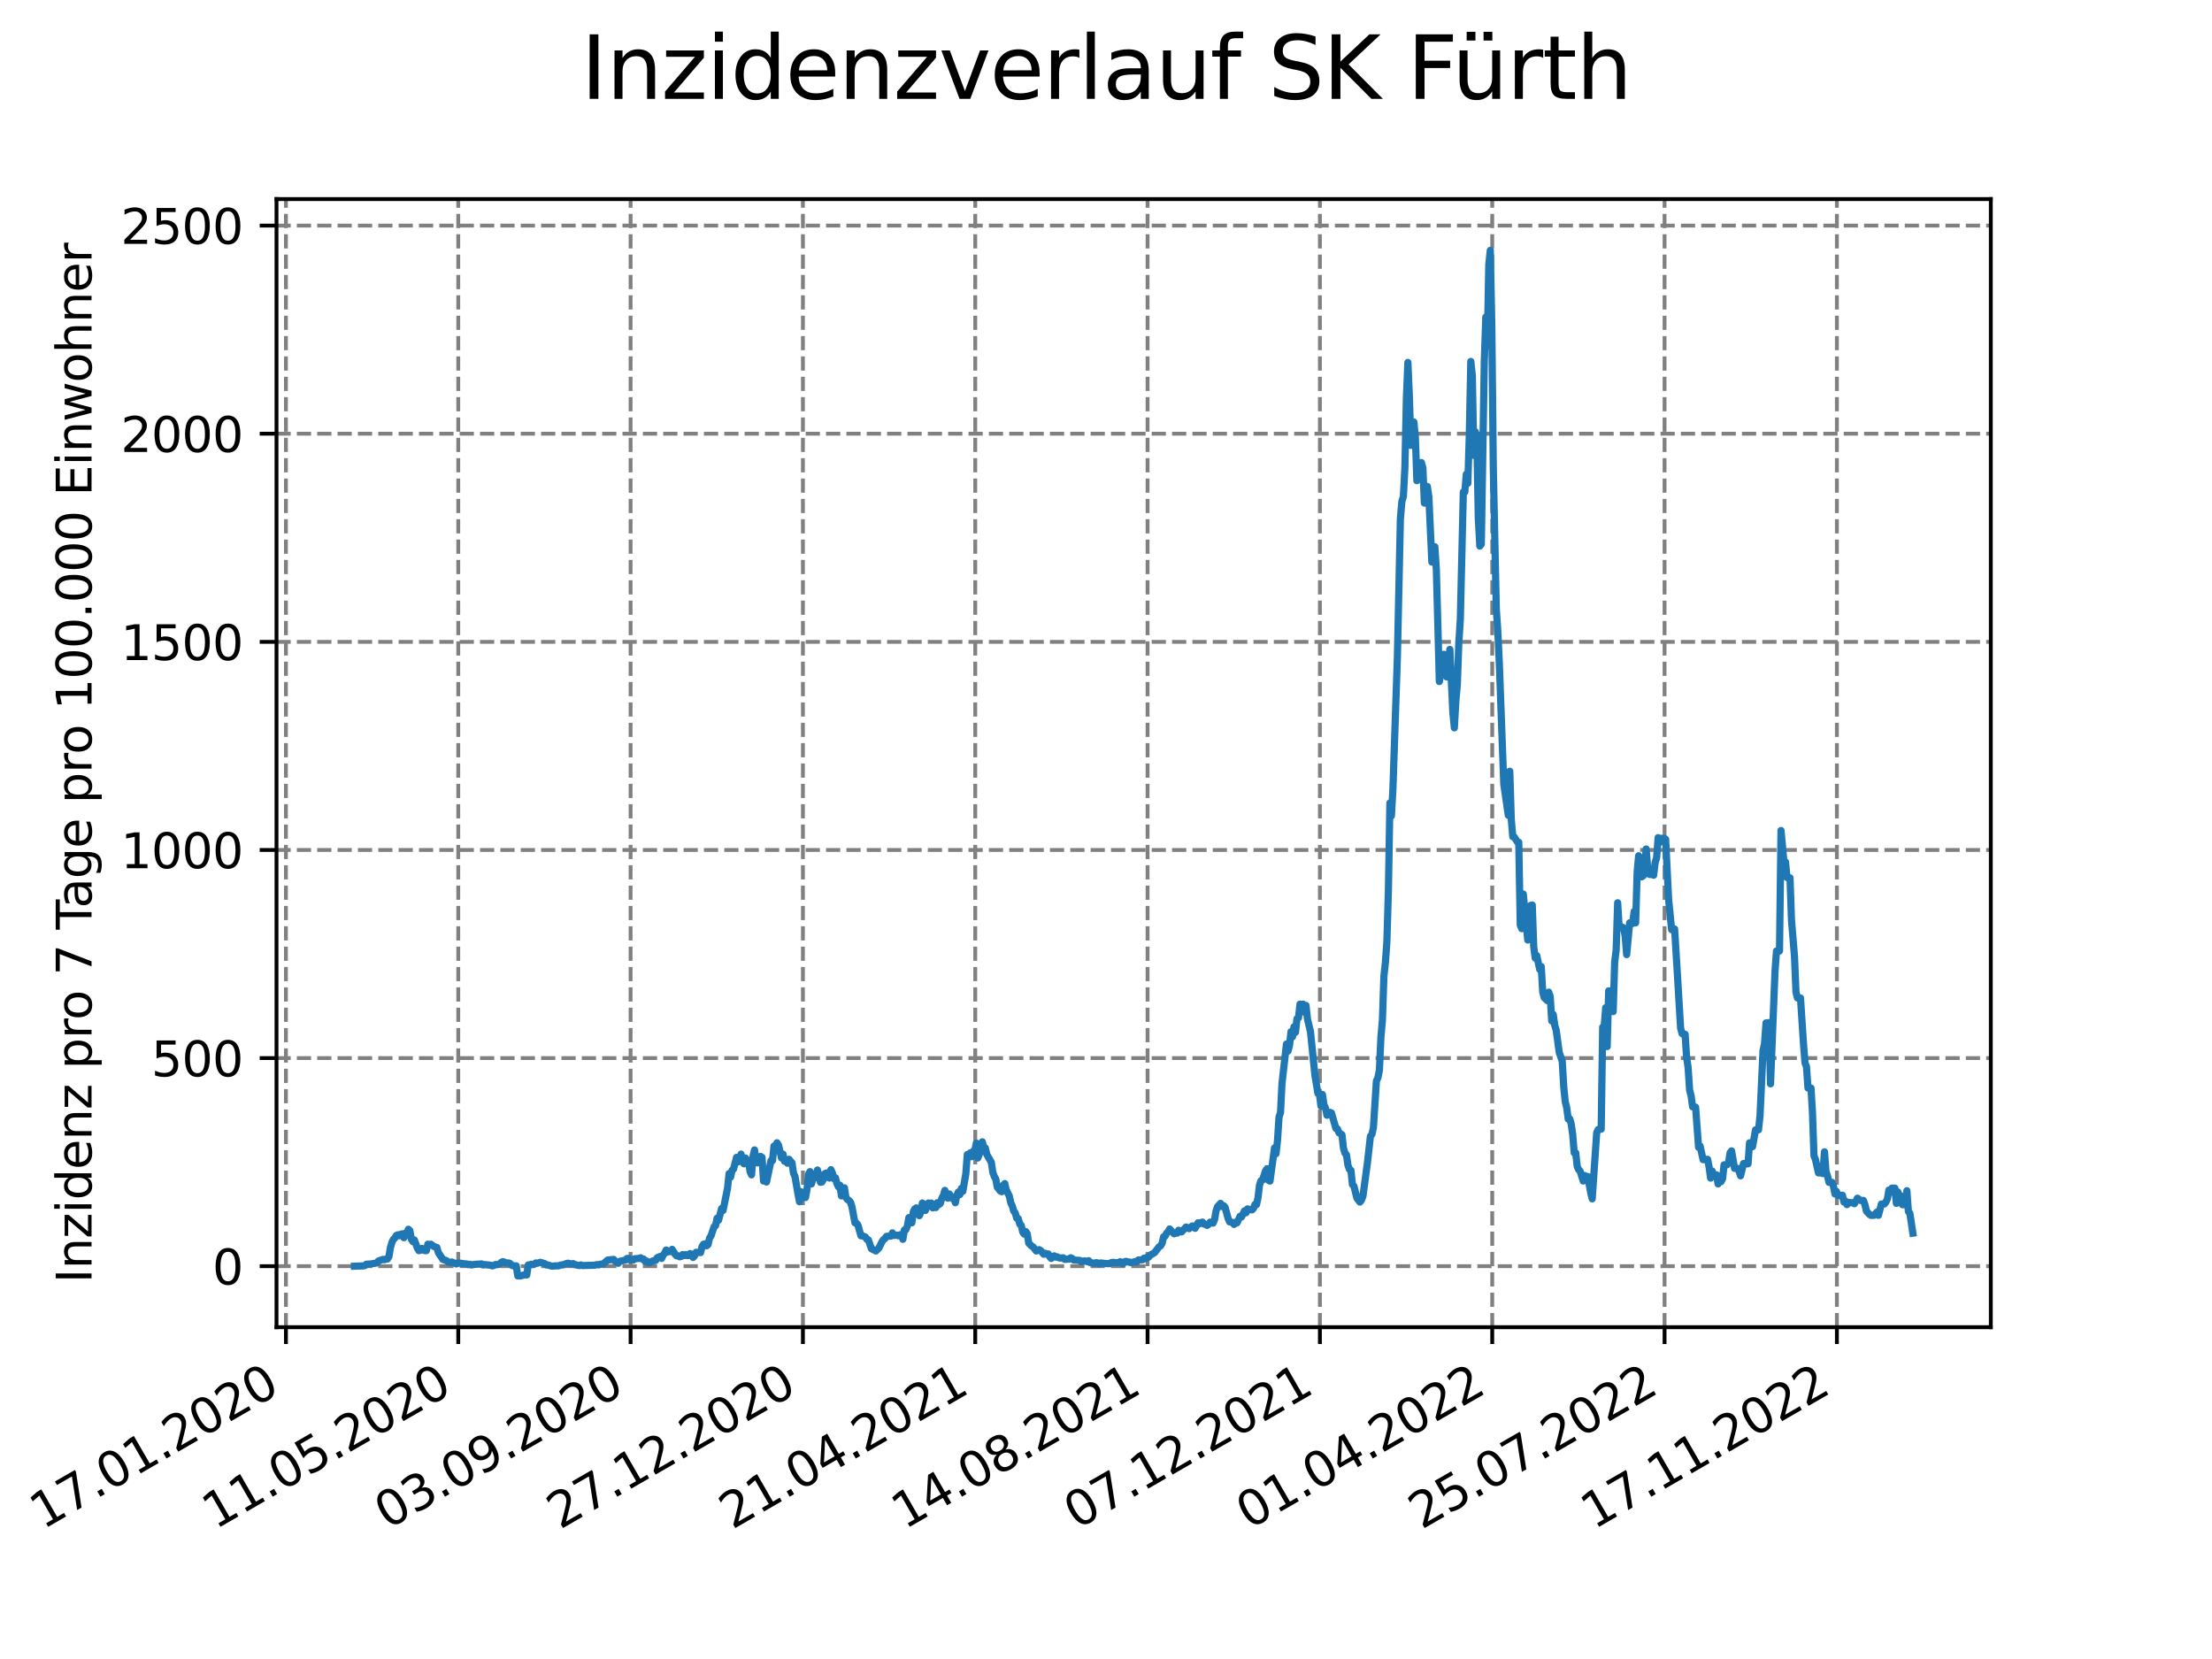 <?xml version="1.0" encoding="utf-8" standalone="no"?>
<!DOCTYPE svg PUBLIC "-//W3C//DTD SVG 1.1//EN"
  "http://www.w3.org/Graphics/SVG/1.1/DTD/svg11.dtd">
<svg xmlns:xlink="http://www.w3.org/1999/xlink" width="460.8pt" height="345.6pt" viewBox="0 0 460.8 345.6" xmlns="http://www.w3.org/2000/svg" version="1.1">
 <defs>
  <style type="text/css">*{stroke-linejoin: round; stroke-linecap: butt}</style>
 </defs>
 <g id="figure_1">
  <g id="patch_1">
   <path d="M 0 345.6 
L 460.8 345.6 
L 460.8 0 
L 0 0 
z
" style="fill: #ffffff"/>
  </g>
  <g id="axes_1">
   <g id="patch_2">
    <path d="M 57.6 276.48 
L 414.72 276.48 
L 414.72 41.472 
L 57.6 41.472 
z
" style="fill: #ffffff"/>
   </g>
   <g id="matplotlib.axis_1">
    <g id="xtick_1">
     <g id="line2d_1">
      <path d="M 59.564 276.48 
L 59.564 41.472 
" clip-path="url(#p263cca5745)" style="fill: none; stroke-dasharray: 2.96,1.28; stroke-dashoffset: 0; stroke: #808080; stroke-width: 0.8"/>
     </g>
     <g id="line2d_2">
      <defs>
       <path id="m4aad309326" d="M 0 0 
L 0 3.5 
" style="stroke: #000000; stroke-width: 0.8"/>
      </defs>
      <g>
       <use xlink:href="#m4aad309326" x="59.564" y="276.48" style="stroke: #000000; stroke-width: 0.8"/>
      </g>
     </g>
     <g id="text_1">
      <!-- 17.01.2020 -->
      <g transform="translate(8.939 318.689) rotate(-30) scale(0.1 -0.1)">
       <defs>
        <path id="DejaVuSans-31" d="M 794 531 
L 1825 531 
L 1825 4091 
L 703 3866 
L 703 4441 
L 1819 4666 
L 2450 4666 
L 2450 531 
L 3481 531 
L 3481 0 
L 794 0 
L 794 531 
z
" transform="scale(0.016)"/>
        <path id="DejaVuSans-37" d="M 525 4666 
L 3525 4666 
L 3525 4397 
L 1831 0 
L 1172 0 
L 2766 4134 
L 525 4134 
L 525 4666 
z
" transform="scale(0.016)"/>
        <path id="DejaVuSans-2e" d="M 684 794 
L 1344 794 
L 1344 0 
L 684 0 
L 684 794 
z
" transform="scale(0.016)"/>
        <path id="DejaVuSans-30" d="M 2034 4250 
Q 1547 4250 1301 3770 
Q 1056 3291 1056 2328 
Q 1056 1369 1301 889 
Q 1547 409 2034 409 
Q 2525 409 2770 889 
Q 3016 1369 3016 2328 
Q 3016 3291 2770 3770 
Q 2525 4250 2034 4250 
z
M 2034 4750 
Q 2819 4750 3233 4129 
Q 3647 3509 3647 2328 
Q 3647 1150 3233 529 
Q 2819 -91 2034 -91 
Q 1250 -91 836 529 
Q 422 1150 422 2328 
Q 422 3509 836 4129 
Q 1250 4750 2034 4750 
z
" transform="scale(0.016)"/>
        <path id="DejaVuSans-32" d="M 1228 531 
L 3431 531 
L 3431 0 
L 469 0 
L 469 531 
Q 828 903 1448 1529 
Q 2069 2156 2228 2338 
Q 2531 2678 2651 2914 
Q 2772 3150 2772 3378 
Q 2772 3750 2511 3984 
Q 2250 4219 1831 4219 
Q 1534 4219 1204 4116 
Q 875 4013 500 3803 
L 500 4441 
Q 881 4594 1212 4672 
Q 1544 4750 1819 4750 
Q 2544 4750 2975 4387 
Q 3406 4025 3406 3419 
Q 3406 3131 3298 2873 
Q 3191 2616 2906 2266 
Q 2828 2175 2409 1742 
Q 1991 1309 1228 531 
z
" transform="scale(0.016)"/>
       </defs>
       <use xlink:href="#DejaVuSans-31"/>
       <use xlink:href="#DejaVuSans-37" x="63.623"/>
       <use xlink:href="#DejaVuSans-2e" x="127.246"/>
       <use xlink:href="#DejaVuSans-30" x="159.033"/>
       <use xlink:href="#DejaVuSans-31" x="222.656"/>
       <use xlink:href="#DejaVuSans-2e" x="286.279"/>
       <use xlink:href="#DejaVuSans-32" x="318.066"/>
       <use xlink:href="#DejaVuSans-30" x="381.689"/>
       <use xlink:href="#DejaVuSans-32" x="445.312"/>
       <use xlink:href="#DejaVuSans-30" x="508.936"/>
      </g>
     </g>
    </g>
    <g id="xtick_2">
     <g id="line2d_3">
      <path d="M 95.463 276.48 
L 95.463 41.472 
" clip-path="url(#p263cca5745)" style="fill: none; stroke-dasharray: 2.96,1.28; stroke-dashoffset: 0; stroke: #808080; stroke-width: 0.8"/>
     </g>
     <g id="line2d_4">
      <g>
       <use xlink:href="#m4aad309326" x="95.463" y="276.48" style="stroke: #000000; stroke-width: 0.8"/>
      </g>
     </g>
     <g id="text_2">
      <!-- 11.05.2020 -->
      <g transform="translate(44.838 318.689) rotate(-30) scale(0.1 -0.1)">
       <defs>
        <path id="DejaVuSans-35" d="M 691 4666 
L 3169 4666 
L 3169 4134 
L 1269 4134 
L 1269 2991 
Q 1406 3038 1543 3061 
Q 1681 3084 1819 3084 
Q 2600 3084 3056 2656 
Q 3513 2228 3513 1497 
Q 3513 744 3044 326 
Q 2575 -91 1722 -91 
Q 1428 -91 1123 -41 
Q 819 9 494 109 
L 494 744 
Q 775 591 1075 516 
Q 1375 441 1709 441 
Q 2250 441 2565 725 
Q 2881 1009 2881 1497 
Q 2881 1984 2565 2268 
Q 2250 2553 1709 2553 
Q 1456 2553 1204 2497 
Q 953 2441 691 2322 
L 691 4666 
z
" transform="scale(0.016)"/>
       </defs>
       <use xlink:href="#DejaVuSans-31"/>
       <use xlink:href="#DejaVuSans-31" x="63.623"/>
       <use xlink:href="#DejaVuSans-2e" x="127.246"/>
       <use xlink:href="#DejaVuSans-30" x="159.033"/>
       <use xlink:href="#DejaVuSans-35" x="222.656"/>
       <use xlink:href="#DejaVuSans-2e" x="286.279"/>
       <use xlink:href="#DejaVuSans-32" x="318.066"/>
       <use xlink:href="#DejaVuSans-30" x="381.689"/>
       <use xlink:href="#DejaVuSans-32" x="445.312"/>
       <use xlink:href="#DejaVuSans-30" x="508.936"/>
      </g>
     </g>
    </g>
    <g id="xtick_3">
     <g id="line2d_5">
      <path d="M 131.363 276.48 
L 131.363 41.472 
" clip-path="url(#p263cca5745)" style="fill: none; stroke-dasharray: 2.96,1.28; stroke-dashoffset: 0; stroke: #808080; stroke-width: 0.8"/>
     </g>
     <g id="line2d_6">
      <g>
       <use xlink:href="#m4aad309326" x="131.363" y="276.48" style="stroke: #000000; stroke-width: 0.8"/>
      </g>
     </g>
     <g id="text_3">
      <!-- 03.09.2020 -->
      <g transform="translate(80.737 318.689) rotate(-30) scale(0.1 -0.1)">
       <defs>
        <path id="DejaVuSans-33" d="M 2597 2516 
Q 3050 2419 3304 2112 
Q 3559 1806 3559 1356 
Q 3559 666 3084 287 
Q 2609 -91 1734 -91 
Q 1441 -91 1130 -33 
Q 819 25 488 141 
L 488 750 
Q 750 597 1062 519 
Q 1375 441 1716 441 
Q 2309 441 2620 675 
Q 2931 909 2931 1356 
Q 2931 1769 2642 2001 
Q 2353 2234 1838 2234 
L 1294 2234 
L 1294 2753 
L 1863 2753 
Q 2328 2753 2575 2939 
Q 2822 3125 2822 3475 
Q 2822 3834 2567 4026 
Q 2313 4219 1838 4219 
Q 1578 4219 1281 4162 
Q 984 4106 628 3988 
L 628 4550 
Q 988 4650 1302 4700 
Q 1616 4750 1894 4750 
Q 2613 4750 3031 4423 
Q 3450 4097 3450 3541 
Q 3450 3153 3228 2886 
Q 3006 2619 2597 2516 
z
" transform="scale(0.016)"/>
        <path id="DejaVuSans-39" d="M 703 97 
L 703 672 
Q 941 559 1184 500 
Q 1428 441 1663 441 
Q 2288 441 2617 861 
Q 2947 1281 2994 2138 
Q 2813 1869 2534 1725 
Q 2256 1581 1919 1581 
Q 1219 1581 811 2004 
Q 403 2428 403 3163 
Q 403 3881 828 4315 
Q 1253 4750 1959 4750 
Q 2769 4750 3195 4129 
Q 3622 3509 3622 2328 
Q 3622 1225 3098 567 
Q 2575 -91 1691 -91 
Q 1453 -91 1209 -44 
Q 966 3 703 97 
z
M 1959 2075 
Q 2384 2075 2632 2365 
Q 2881 2656 2881 3163 
Q 2881 3666 2632 3958 
Q 2384 4250 1959 4250 
Q 1534 4250 1286 3958 
Q 1038 3666 1038 3163 
Q 1038 2656 1286 2365 
Q 1534 2075 1959 2075 
z
" transform="scale(0.016)"/>
       </defs>
       <use xlink:href="#DejaVuSans-30"/>
       <use xlink:href="#DejaVuSans-33" x="63.623"/>
       <use xlink:href="#DejaVuSans-2e" x="127.246"/>
       <use xlink:href="#DejaVuSans-30" x="159.033"/>
       <use xlink:href="#DejaVuSans-39" x="222.656"/>
       <use xlink:href="#DejaVuSans-2e" x="286.279"/>
       <use xlink:href="#DejaVuSans-32" x="318.066"/>
       <use xlink:href="#DejaVuSans-30" x="381.689"/>
       <use xlink:href="#DejaVuSans-32" x="445.312"/>
       <use xlink:href="#DejaVuSans-30" x="508.936"/>
      </g>
     </g>
    </g>
    <g id="xtick_4">
     <g id="line2d_7">
      <path d="M 167.262 276.48 
L 167.262 41.472 
" clip-path="url(#p263cca5745)" style="fill: none; stroke-dasharray: 2.96,1.28; stroke-dashoffset: 0; stroke: #808080; stroke-width: 0.8"/>
     </g>
     <g id="line2d_8">
      <g>
       <use xlink:href="#m4aad309326" x="167.262" y="276.48" style="stroke: #000000; stroke-width: 0.8"/>
      </g>
     </g>
     <g id="text_4">
      <!-- 27.12.2020 -->
      <g transform="translate(116.637 318.689) rotate(-30) scale(0.1 -0.1)">
       <use xlink:href="#DejaVuSans-32"/>
       <use xlink:href="#DejaVuSans-37" x="63.623"/>
       <use xlink:href="#DejaVuSans-2e" x="127.246"/>
       <use xlink:href="#DejaVuSans-31" x="159.033"/>
       <use xlink:href="#DejaVuSans-32" x="222.656"/>
       <use xlink:href="#DejaVuSans-2e" x="286.279"/>
       <use xlink:href="#DejaVuSans-32" x="318.066"/>
       <use xlink:href="#DejaVuSans-30" x="381.689"/>
       <use xlink:href="#DejaVuSans-32" x="445.312"/>
       <use xlink:href="#DejaVuSans-30" x="508.936"/>
      </g>
     </g>
    </g>
    <g id="xtick_5">
     <g id="line2d_9">
      <path d="M 203.161 276.48 
L 203.161 41.472 
" clip-path="url(#p263cca5745)" style="fill: none; stroke-dasharray: 2.96,1.28; stroke-dashoffset: 0; stroke: #808080; stroke-width: 0.8"/>
     </g>
     <g id="line2d_10">
      <g>
       <use xlink:href="#m4aad309326" x="203.161" y="276.48" style="stroke: #000000; stroke-width: 0.8"/>
      </g>
     </g>
     <g id="text_5">
      <!-- 21.04.2021 -->
      <g transform="translate(152.536 318.689) rotate(-30) scale(0.1 -0.1)">
       <defs>
        <path id="DejaVuSans-34" d="M 2419 4116 
L 825 1625 
L 2419 1625 
L 2419 4116 
z
M 2253 4666 
L 3047 4666 
L 3047 1625 
L 3713 1625 
L 3713 1100 
L 3047 1100 
L 3047 0 
L 2419 0 
L 2419 1100 
L 313 1100 
L 313 1709 
L 2253 4666 
z
" transform="scale(0.016)"/>
       </defs>
       <use xlink:href="#DejaVuSans-32"/>
       <use xlink:href="#DejaVuSans-31" x="63.623"/>
       <use xlink:href="#DejaVuSans-2e" x="127.246"/>
       <use xlink:href="#DejaVuSans-30" x="159.033"/>
       <use xlink:href="#DejaVuSans-34" x="222.656"/>
       <use xlink:href="#DejaVuSans-2e" x="286.279"/>
       <use xlink:href="#DejaVuSans-32" x="318.066"/>
       <use xlink:href="#DejaVuSans-30" x="381.689"/>
       <use xlink:href="#DejaVuSans-32" x="445.312"/>
       <use xlink:href="#DejaVuSans-31" x="508.936"/>
      </g>
     </g>
    </g>
    <g id="xtick_6">
     <g id="line2d_11">
      <path d="M 239.061 276.48 
L 239.061 41.472 
" clip-path="url(#p263cca5745)" style="fill: none; stroke-dasharray: 2.96,1.28; stroke-dashoffset: 0; stroke: #808080; stroke-width: 0.8"/>
     </g>
     <g id="line2d_12">
      <g>
       <use xlink:href="#m4aad309326" x="239.061" y="276.48" style="stroke: #000000; stroke-width: 0.8"/>
      </g>
     </g>
     <g id="text_6">
      <!-- 14.08.2021 -->
      <g transform="translate(188.435 318.689) rotate(-30) scale(0.1 -0.1)">
       <defs>
        <path id="DejaVuSans-38" d="M 2034 2216 
Q 1584 2216 1326 1975 
Q 1069 1734 1069 1313 
Q 1069 891 1326 650 
Q 1584 409 2034 409 
Q 2484 409 2743 651 
Q 3003 894 3003 1313 
Q 3003 1734 2745 1975 
Q 2488 2216 2034 2216 
z
M 1403 2484 
Q 997 2584 770 2862 
Q 544 3141 544 3541 
Q 544 4100 942 4425 
Q 1341 4750 2034 4750 
Q 2731 4750 3128 4425 
Q 3525 4100 3525 3541 
Q 3525 3141 3298 2862 
Q 3072 2584 2669 2484 
Q 3125 2378 3379 2068 
Q 3634 1759 3634 1313 
Q 3634 634 3220 271 
Q 2806 -91 2034 -91 
Q 1263 -91 848 271 
Q 434 634 434 1313 
Q 434 1759 690 2068 
Q 947 2378 1403 2484 
z
M 1172 3481 
Q 1172 3119 1398 2916 
Q 1625 2713 2034 2713 
Q 2441 2713 2670 2916 
Q 2900 3119 2900 3481 
Q 2900 3844 2670 4047 
Q 2441 4250 2034 4250 
Q 1625 4250 1398 4047 
Q 1172 3844 1172 3481 
z
" transform="scale(0.016)"/>
       </defs>
       <use xlink:href="#DejaVuSans-31"/>
       <use xlink:href="#DejaVuSans-34" x="63.623"/>
       <use xlink:href="#DejaVuSans-2e" x="127.246"/>
       <use xlink:href="#DejaVuSans-30" x="159.033"/>
       <use xlink:href="#DejaVuSans-38" x="222.656"/>
       <use xlink:href="#DejaVuSans-2e" x="286.279"/>
       <use xlink:href="#DejaVuSans-32" x="318.066"/>
       <use xlink:href="#DejaVuSans-30" x="381.689"/>
       <use xlink:href="#DejaVuSans-32" x="445.312"/>
       <use xlink:href="#DejaVuSans-31" x="508.936"/>
      </g>
     </g>
    </g>
    <g id="xtick_7">
     <g id="line2d_13">
      <path d="M 274.96 276.48 
L 274.96 41.472 
" clip-path="url(#p263cca5745)" style="fill: none; stroke-dasharray: 2.96,1.28; stroke-dashoffset: 0; stroke: #808080; stroke-width: 0.8"/>
     </g>
     <g id="line2d_14">
      <g>
       <use xlink:href="#m4aad309326" x="274.96" y="276.48" style="stroke: #000000; stroke-width: 0.8"/>
      </g>
     </g>
     <g id="text_7">
      <!-- 07.12.2021 -->
      <g transform="translate(224.335 318.689) rotate(-30) scale(0.1 -0.1)">
       <use xlink:href="#DejaVuSans-30"/>
       <use xlink:href="#DejaVuSans-37" x="63.623"/>
       <use xlink:href="#DejaVuSans-2e" x="127.246"/>
       <use xlink:href="#DejaVuSans-31" x="159.033"/>
       <use xlink:href="#DejaVuSans-32" x="222.656"/>
       <use xlink:href="#DejaVuSans-2e" x="286.279"/>
       <use xlink:href="#DejaVuSans-32" x="318.066"/>
       <use xlink:href="#DejaVuSans-30" x="381.689"/>
       <use xlink:href="#DejaVuSans-32" x="445.312"/>
       <use xlink:href="#DejaVuSans-31" x="508.936"/>
      </g>
     </g>
    </g>
    <g id="xtick_8">
     <g id="line2d_15">
      <path d="M 310.859 276.48 
L 310.859 41.472 
" clip-path="url(#p263cca5745)" style="fill: none; stroke-dasharray: 2.96,1.28; stroke-dashoffset: 0; stroke: #808080; stroke-width: 0.8"/>
     </g>
     <g id="line2d_16">
      <g>
       <use xlink:href="#m4aad309326" x="310.859" y="276.48" style="stroke: #000000; stroke-width: 0.8"/>
      </g>
     </g>
     <g id="text_8">
      <!-- 01.04.2022 -->
      <g transform="translate(260.234 318.689) rotate(-30) scale(0.1 -0.1)">
       <use xlink:href="#DejaVuSans-30"/>
       <use xlink:href="#DejaVuSans-31" x="63.623"/>
       <use xlink:href="#DejaVuSans-2e" x="127.246"/>
       <use xlink:href="#DejaVuSans-30" x="159.033"/>
       <use xlink:href="#DejaVuSans-34" x="222.656"/>
       <use xlink:href="#DejaVuSans-2e" x="286.279"/>
       <use xlink:href="#DejaVuSans-32" x="318.066"/>
       <use xlink:href="#DejaVuSans-30" x="381.689"/>
       <use xlink:href="#DejaVuSans-32" x="445.312"/>
       <use xlink:href="#DejaVuSans-32" x="508.936"/>
      </g>
     </g>
    </g>
    <g id="xtick_9">
     <g id="line2d_17">
      <path d="M 346.758 276.48 
L 346.758 41.472 
" clip-path="url(#p263cca5745)" style="fill: none; stroke-dasharray: 2.96,1.28; stroke-dashoffset: 0; stroke: #808080; stroke-width: 0.8"/>
     </g>
     <g id="line2d_18">
      <g>
       <use xlink:href="#m4aad309326" x="346.758" y="276.48" style="stroke: #000000; stroke-width: 0.8"/>
      </g>
     </g>
     <g id="text_9">
      <!-- 25.07.2022 -->
      <g transform="translate(296.133 318.689) rotate(-30) scale(0.1 -0.1)">
       <use xlink:href="#DejaVuSans-32"/>
       <use xlink:href="#DejaVuSans-35" x="63.623"/>
       <use xlink:href="#DejaVuSans-2e" x="127.246"/>
       <use xlink:href="#DejaVuSans-30" x="159.033"/>
       <use xlink:href="#DejaVuSans-37" x="222.656"/>
       <use xlink:href="#DejaVuSans-2e" x="286.279"/>
       <use xlink:href="#DejaVuSans-32" x="318.066"/>
       <use xlink:href="#DejaVuSans-30" x="381.689"/>
       <use xlink:href="#DejaVuSans-32" x="445.312"/>
       <use xlink:href="#DejaVuSans-32" x="508.936"/>
      </g>
     </g>
    </g>
    <g id="xtick_10">
     <g id="line2d_19">
      <path d="M 382.658 276.48 
L 382.658 41.472 
" clip-path="url(#p263cca5745)" style="fill: none; stroke-dasharray: 2.96,1.28; stroke-dashoffset: 0; stroke: #808080; stroke-width: 0.8"/>
     </g>
     <g id="line2d_20">
      <g>
       <use xlink:href="#m4aad309326" x="382.658" y="276.48" style="stroke: #000000; stroke-width: 0.8"/>
      </g>
     </g>
     <g id="text_10">
      <!-- 17.11.2022 -->
      <g transform="translate(332.033 318.689) rotate(-30) scale(0.1 -0.1)">
       <use xlink:href="#DejaVuSans-31"/>
       <use xlink:href="#DejaVuSans-37" x="63.623"/>
       <use xlink:href="#DejaVuSans-2e" x="127.246"/>
       <use xlink:href="#DejaVuSans-31" x="159.033"/>
       <use xlink:href="#DejaVuSans-31" x="222.656"/>
       <use xlink:href="#DejaVuSans-2e" x="286.279"/>
       <use xlink:href="#DejaVuSans-32" x="318.066"/>
       <use xlink:href="#DejaVuSans-30" x="381.689"/>
       <use xlink:href="#DejaVuSans-32" x="445.312"/>
       <use xlink:href="#DejaVuSans-32" x="508.936"/>
      </g>
     </g>
    </g>
   </g>
   <g id="matplotlib.axis_2">
    <g id="ytick_1">
     <g id="line2d_21">
      <path d="M 57.6 263.773 
L 414.72 263.773 
" clip-path="url(#p263cca5745)" style="fill: none; stroke-dasharray: 2.96,1.28; stroke-dashoffset: 0; stroke: #808080; stroke-width: 0.8"/>
     </g>
     <g id="line2d_22">
      <defs>
       <path id="mb10abe3c00" d="M 0 0 
L -3.5 0 
" style="stroke: #000000; stroke-width: 0.8"/>
      </defs>
      <g>
       <use xlink:href="#mb10abe3c00" x="57.6" y="263.773" style="stroke: #000000; stroke-width: 0.8"/>
      </g>
     </g>
     <g id="text_11">
      <!-- 0 -->
      <g transform="translate(44.237 267.573) scale(0.1 -0.1)">
       <use xlink:href="#DejaVuSans-30"/>
      </g>
     </g>
    </g>
    <g id="ytick_2">
     <g id="line2d_23">
      <path d="M 57.6 220.418 
L 414.72 220.418 
" clip-path="url(#p263cca5745)" style="fill: none; stroke-dasharray: 2.96,1.28; stroke-dashoffset: 0; stroke: #808080; stroke-width: 0.8"/>
     </g>
     <g id="line2d_24">
      <g>
       <use xlink:href="#mb10abe3c00" x="57.6" y="220.418" style="stroke: #000000; stroke-width: 0.8"/>
      </g>
     </g>
     <g id="text_12">
      <!-- 500 -->
      <g transform="translate(31.512 224.217) scale(0.1 -0.1)">
       <use xlink:href="#DejaVuSans-35"/>
       <use xlink:href="#DejaVuSans-30" x="63.623"/>
       <use xlink:href="#DejaVuSans-30" x="127.246"/>
      </g>
     </g>
    </g>
    <g id="ytick_3">
     <g id="line2d_25">
      <path d="M 57.6 177.063 
L 414.72 177.063 
" clip-path="url(#p263cca5745)" style="fill: none; stroke-dasharray: 2.96,1.28; stroke-dashoffset: 0; stroke: #808080; stroke-width: 0.8"/>
     </g>
     <g id="line2d_26">
      <g>
       <use xlink:href="#mb10abe3c00" x="57.6" y="177.063" style="stroke: #000000; stroke-width: 0.8"/>
      </g>
     </g>
     <g id="text_13">
      <!-- 1000 -->
      <g transform="translate(25.15 180.862) scale(0.1 -0.1)">
       <use xlink:href="#DejaVuSans-31"/>
       <use xlink:href="#DejaVuSans-30" x="63.623"/>
       <use xlink:href="#DejaVuSans-30" x="127.246"/>
       <use xlink:href="#DejaVuSans-30" x="190.869"/>
      </g>
     </g>
    </g>
    <g id="ytick_4">
     <g id="line2d_27">
      <path d="M 57.6 133.708 
L 414.72 133.708 
" clip-path="url(#p263cca5745)" style="fill: none; stroke-dasharray: 2.96,1.28; stroke-dashoffset: 0; stroke: #808080; stroke-width: 0.8"/>
     </g>
     <g id="line2d_28">
      <g>
       <use xlink:href="#mb10abe3c00" x="57.6" y="133.708" style="stroke: #000000; stroke-width: 0.8"/>
      </g>
     </g>
     <g id="text_14">
      <!-- 1500 -->
      <g transform="translate(25.15 137.507) scale(0.1 -0.1)">
       <use xlink:href="#DejaVuSans-31"/>
       <use xlink:href="#DejaVuSans-35" x="63.623"/>
       <use xlink:href="#DejaVuSans-30" x="127.246"/>
       <use xlink:href="#DejaVuSans-30" x="190.869"/>
      </g>
     </g>
    </g>
    <g id="ytick_5">
     <g id="line2d_29">
      <path d="M 57.6 90.352 
L 414.72 90.352 
" clip-path="url(#p263cca5745)" style="fill: none; stroke-dasharray: 2.96,1.28; stroke-dashoffset: 0; stroke: #808080; stroke-width: 0.8"/>
     </g>
     <g id="line2d_30">
      <g>
       <use xlink:href="#mb10abe3c00" x="57.6" y="90.352" style="stroke: #000000; stroke-width: 0.8"/>
      </g>
     </g>
     <g id="text_15">
      <!-- 2000 -->
      <g transform="translate(25.15 94.151) scale(0.1 -0.1)">
       <use xlink:href="#DejaVuSans-32"/>
       <use xlink:href="#DejaVuSans-30" x="63.623"/>
       <use xlink:href="#DejaVuSans-30" x="127.246"/>
       <use xlink:href="#DejaVuSans-30" x="190.869"/>
      </g>
     </g>
    </g>
    <g id="ytick_6">
     <g id="line2d_31">
      <path d="M 57.6 46.997 
L 414.72 46.997 
" clip-path="url(#p263cca5745)" style="fill: none; stroke-dasharray: 2.96,1.28; stroke-dashoffset: 0; stroke: #808080; stroke-width: 0.8"/>
     </g>
     <g id="line2d_32">
      <g>
       <use xlink:href="#mb10abe3c00" x="57.6" y="46.997" style="stroke: #000000; stroke-width: 0.8"/>
      </g>
     </g>
     <g id="text_16">
      <!-- 2500 -->
      <g transform="translate(25.15 50.796) scale(0.1 -0.1)">
       <use xlink:href="#DejaVuSans-32"/>
       <use xlink:href="#DejaVuSans-35" x="63.623"/>
       <use xlink:href="#DejaVuSans-30" x="127.246"/>
       <use xlink:href="#DejaVuSans-30" x="190.869"/>
      </g>
     </g>
    </g>
    <g id="text_17">
     <!-- Inzidenz pro 7 Tage pro 100.000 Einwohner -->
     <g transform="translate(19.07 267.301) rotate(-90) scale(0.1 -0.1)">
      <defs>
       <path id="DejaVuSans-49" d="M 628 4666 
L 1259 4666 
L 1259 0 
L 628 0 
L 628 4666 
z
" transform="scale(0.016)"/>
       <path id="DejaVuSans-6e" d="M 3513 2113 
L 3513 0 
L 2938 0 
L 2938 2094 
Q 2938 2591 2744 2837 
Q 2550 3084 2163 3084 
Q 1697 3084 1428 2787 
Q 1159 2491 1159 1978 
L 1159 0 
L 581 0 
L 581 3500 
L 1159 3500 
L 1159 2956 
Q 1366 3272 1645 3428 
Q 1925 3584 2291 3584 
Q 2894 3584 3203 3211 
Q 3513 2838 3513 2113 
z
" transform="scale(0.016)"/>
       <path id="DejaVuSans-7a" d="M 353 3500 
L 3084 3500 
L 3084 2975 
L 922 459 
L 3084 459 
L 3084 0 
L 275 0 
L 275 525 
L 2438 3041 
L 353 3041 
L 353 3500 
z
" transform="scale(0.016)"/>
       <path id="DejaVuSans-69" d="M 603 3500 
L 1178 3500 
L 1178 0 
L 603 0 
L 603 3500 
z
M 603 4863 
L 1178 4863 
L 1178 4134 
L 603 4134 
L 603 4863 
z
" transform="scale(0.016)"/>
       <path id="DejaVuSans-64" d="M 2906 2969 
L 2906 4863 
L 3481 4863 
L 3481 0 
L 2906 0 
L 2906 525 
Q 2725 213 2448 61 
Q 2172 -91 1784 -91 
Q 1150 -91 751 415 
Q 353 922 353 1747 
Q 353 2572 751 3078 
Q 1150 3584 1784 3584 
Q 2172 3584 2448 3432 
Q 2725 3281 2906 2969 
z
M 947 1747 
Q 947 1113 1208 752 
Q 1469 391 1925 391 
Q 2381 391 2643 752 
Q 2906 1113 2906 1747 
Q 2906 2381 2643 2742 
Q 2381 3103 1925 3103 
Q 1469 3103 1208 2742 
Q 947 2381 947 1747 
z
" transform="scale(0.016)"/>
       <path id="DejaVuSans-65" d="M 3597 1894 
L 3597 1613 
L 953 1613 
Q 991 1019 1311 708 
Q 1631 397 2203 397 
Q 2534 397 2845 478 
Q 3156 559 3463 722 
L 3463 178 
Q 3153 47 2828 -22 
Q 2503 -91 2169 -91 
Q 1331 -91 842 396 
Q 353 884 353 1716 
Q 353 2575 817 3079 
Q 1281 3584 2069 3584 
Q 2775 3584 3186 3129 
Q 3597 2675 3597 1894 
z
M 3022 2063 
Q 3016 2534 2758 2815 
Q 2500 3097 2075 3097 
Q 1594 3097 1305 2825 
Q 1016 2553 972 2059 
L 3022 2063 
z
" transform="scale(0.016)"/>
       <path id="DejaVuSans-20" transform="scale(0.016)"/>
       <path id="DejaVuSans-70" d="M 1159 525 
L 1159 -1331 
L 581 -1331 
L 581 3500 
L 1159 3500 
L 1159 2969 
Q 1341 3281 1617 3432 
Q 1894 3584 2278 3584 
Q 2916 3584 3314 3078 
Q 3713 2572 3713 1747 
Q 3713 922 3314 415 
Q 2916 -91 2278 -91 
Q 1894 -91 1617 61 
Q 1341 213 1159 525 
z
M 3116 1747 
Q 3116 2381 2855 2742 
Q 2594 3103 2138 3103 
Q 1681 3103 1420 2742 
Q 1159 2381 1159 1747 
Q 1159 1113 1420 752 
Q 1681 391 2138 391 
Q 2594 391 2855 752 
Q 3116 1113 3116 1747 
z
" transform="scale(0.016)"/>
       <path id="DejaVuSans-72" d="M 2631 2963 
Q 2534 3019 2420 3045 
Q 2306 3072 2169 3072 
Q 1681 3072 1420 2755 
Q 1159 2438 1159 1844 
L 1159 0 
L 581 0 
L 581 3500 
L 1159 3500 
L 1159 2956 
Q 1341 3275 1631 3429 
Q 1922 3584 2338 3584 
Q 2397 3584 2469 3576 
Q 2541 3569 2628 3553 
L 2631 2963 
z
" transform="scale(0.016)"/>
       <path id="DejaVuSans-6f" d="M 1959 3097 
Q 1497 3097 1228 2736 
Q 959 2375 959 1747 
Q 959 1119 1226 758 
Q 1494 397 1959 397 
Q 2419 397 2687 759 
Q 2956 1122 2956 1747 
Q 2956 2369 2687 2733 
Q 2419 3097 1959 3097 
z
M 1959 3584 
Q 2709 3584 3137 3096 
Q 3566 2609 3566 1747 
Q 3566 888 3137 398 
Q 2709 -91 1959 -91 
Q 1206 -91 779 398 
Q 353 888 353 1747 
Q 353 2609 779 3096 
Q 1206 3584 1959 3584 
z
" transform="scale(0.016)"/>
       <path id="DejaVuSans-54" d="M -19 4666 
L 3928 4666 
L 3928 4134 
L 2272 4134 
L 2272 0 
L 1638 0 
L 1638 4134 
L -19 4134 
L -19 4666 
z
" transform="scale(0.016)"/>
       <path id="DejaVuSans-61" d="M 2194 1759 
Q 1497 1759 1228 1600 
Q 959 1441 959 1056 
Q 959 750 1161 570 
Q 1363 391 1709 391 
Q 2188 391 2477 730 
Q 2766 1069 2766 1631 
L 2766 1759 
L 2194 1759 
z
M 3341 1997 
L 3341 0 
L 2766 0 
L 2766 531 
Q 2569 213 2275 61 
Q 1981 -91 1556 -91 
Q 1019 -91 701 211 
Q 384 513 384 1019 
Q 384 1609 779 1909 
Q 1175 2209 1959 2209 
L 2766 2209 
L 2766 2266 
Q 2766 2663 2505 2880 
Q 2244 3097 1772 3097 
Q 1472 3097 1187 3025 
Q 903 2953 641 2809 
L 641 3341 
Q 956 3463 1253 3523 
Q 1550 3584 1831 3584 
Q 2591 3584 2966 3190 
Q 3341 2797 3341 1997 
z
" transform="scale(0.016)"/>
       <path id="DejaVuSans-67" d="M 2906 1791 
Q 2906 2416 2648 2759 
Q 2391 3103 1925 3103 
Q 1463 3103 1205 2759 
Q 947 2416 947 1791 
Q 947 1169 1205 825 
Q 1463 481 1925 481 
Q 2391 481 2648 825 
Q 2906 1169 2906 1791 
z
M 3481 434 
Q 3481 -459 3084 -895 
Q 2688 -1331 1869 -1331 
Q 1566 -1331 1297 -1286 
Q 1028 -1241 775 -1147 
L 775 -588 
Q 1028 -725 1275 -790 
Q 1522 -856 1778 -856 
Q 2344 -856 2625 -561 
Q 2906 -266 2906 331 
L 2906 616 
Q 2728 306 2450 153 
Q 2172 0 1784 0 
Q 1141 0 747 490 
Q 353 981 353 1791 
Q 353 2603 747 3093 
Q 1141 3584 1784 3584 
Q 2172 3584 2450 3431 
Q 2728 3278 2906 2969 
L 2906 3500 
L 3481 3500 
L 3481 434 
z
" transform="scale(0.016)"/>
       <path id="DejaVuSans-45" d="M 628 4666 
L 3578 4666 
L 3578 4134 
L 1259 4134 
L 1259 2753 
L 3481 2753 
L 3481 2222 
L 1259 2222 
L 1259 531 
L 3634 531 
L 3634 0 
L 628 0 
L 628 4666 
z
" transform="scale(0.016)"/>
       <path id="DejaVuSans-77" d="M 269 3500 
L 844 3500 
L 1563 769 
L 2278 3500 
L 2956 3500 
L 3675 769 
L 4391 3500 
L 4966 3500 
L 4050 0 
L 3372 0 
L 2619 2869 
L 1863 0 
L 1184 0 
L 269 3500 
z
" transform="scale(0.016)"/>
       <path id="DejaVuSans-68" d="M 3513 2113 
L 3513 0 
L 2938 0 
L 2938 2094 
Q 2938 2591 2744 2837 
Q 2550 3084 2163 3084 
Q 1697 3084 1428 2787 
Q 1159 2491 1159 1978 
L 1159 0 
L 581 0 
L 581 4863 
L 1159 4863 
L 1159 2956 
Q 1366 3272 1645 3428 
Q 1925 3584 2291 3584 
Q 2894 3584 3203 3211 
Q 3513 2838 3513 2113 
z
" transform="scale(0.016)"/>
      </defs>
      <use xlink:href="#DejaVuSans-49"/>
      <use xlink:href="#DejaVuSans-6e" x="29.492"/>
      <use xlink:href="#DejaVuSans-7a" x="92.871"/>
      <use xlink:href="#DejaVuSans-69" x="145.361"/>
      <use xlink:href="#DejaVuSans-64" x="173.145"/>
      <use xlink:href="#DejaVuSans-65" x="236.621"/>
      <use xlink:href="#DejaVuSans-6e" x="298.145"/>
      <use xlink:href="#DejaVuSans-7a" x="361.523"/>
      <use xlink:href="#DejaVuSans-20" x="414.014"/>
      <use xlink:href="#DejaVuSans-70" x="445.801"/>
      <use xlink:href="#DejaVuSans-72" x="509.277"/>
      <use xlink:href="#DejaVuSans-6f" x="548.141"/>
      <use xlink:href="#DejaVuSans-20" x="609.322"/>
      <use xlink:href="#DejaVuSans-37" x="641.109"/>
      <use xlink:href="#DejaVuSans-20" x="704.732"/>
      <use xlink:href="#DejaVuSans-54" x="736.52"/>
      <use xlink:href="#DejaVuSans-61" x="781.104"/>
      <use xlink:href="#DejaVuSans-67" x="842.383"/>
      <use xlink:href="#DejaVuSans-65" x="905.859"/>
      <use xlink:href="#DejaVuSans-20" x="967.383"/>
      <use xlink:href="#DejaVuSans-70" x="999.17"/>
      <use xlink:href="#DejaVuSans-72" x="1062.646"/>
      <use xlink:href="#DejaVuSans-6f" x="1101.51"/>
      <use xlink:href="#DejaVuSans-20" x="1162.691"/>
      <use xlink:href="#DejaVuSans-31" x="1194.479"/>
      <use xlink:href="#DejaVuSans-30" x="1258.102"/>
      <use xlink:href="#DejaVuSans-30" x="1321.725"/>
      <use xlink:href="#DejaVuSans-2e" x="1385.348"/>
      <use xlink:href="#DejaVuSans-30" x="1417.135"/>
      <use xlink:href="#DejaVuSans-30" x="1480.758"/>
      <use xlink:href="#DejaVuSans-30" x="1544.381"/>
      <use xlink:href="#DejaVuSans-20" x="1608.004"/>
      <use xlink:href="#DejaVuSans-45" x="1639.791"/>
      <use xlink:href="#DejaVuSans-69" x="1702.975"/>
      <use xlink:href="#DejaVuSans-6e" x="1730.758"/>
      <use xlink:href="#DejaVuSans-77" x="1794.137"/>
      <use xlink:href="#DejaVuSans-6f" x="1875.924"/>
      <use xlink:href="#DejaVuSans-68" x="1937.105"/>
      <use xlink:href="#DejaVuSans-6e" x="2000.484"/>
      <use xlink:href="#DejaVuSans-65" x="2063.863"/>
      <use xlink:href="#DejaVuSans-72" x="2125.387"/>
     </g>
    </g>
   </g>
   <g id="line2d_33">
    <path d="M 73.833 263.773 
L 75.706 263.706 
L 76.018 263.638 
L 76.33 263.369 
L 77.267 263.301 
L 78.515 263.099 
L 78.827 262.694 
L 79.764 262.356 
L 80.076 262.424 
L 80.388 262.289 
L 80.7 262.289 
L 81.013 261.816 
L 81.325 259.927 
L 81.637 258.847 
L 81.949 258.173 
L 82.261 257.903 
L 82.573 257.363 
L 82.886 257.228 
L 83.198 257.43 
L 83.51 257.093 
L 83.822 257.025 
L 84.134 257.835 
L 84.446 256.89 
L 84.759 257.025 
L 85.071 256.081 
L 85.383 256.351 
L 85.695 258.173 
L 86.007 258.645 
L 86.319 258.307 
L 86.944 259.994 
L 87.256 260.534 
L 87.568 260.467 
L 87.88 260.062 
L 88.192 260.399 
L 88.505 260.534 
L 88.817 260.534 
L 89.129 259.185 
L 89.441 259.32 
L 89.753 259.185 
L 90.378 259.657 
L 91.002 259.86 
L 91.314 260.939 
L 91.938 261.884 
L 92.251 262.356 
L 92.875 262.559 
L 93.499 262.964 
L 93.811 263.031 
L 94.124 262.896 
L 95.06 263.301 
L 95.372 263.099 
L 95.997 263.166 
L 96.933 263.301 
L 97.245 263.301 
L 97.557 263.436 
L 97.87 263.369 
L 98.182 263.503 
L 99.118 263.369 
L 100.367 263.301 
L 100.679 263.503 
L 100.991 263.436 
L 101.616 263.503 
L 102.24 263.571 
L 102.552 263.706 
L 102.864 263.638 
L 103.177 263.436 
L 103.801 263.436 
L 104.113 263.301 
L 104.425 262.964 
L 104.737 262.829 
L 105.05 262.896 
L 105.362 263.099 
L 105.986 263.099 
L 106.298 263.234 
L 106.61 263.571 
L 106.923 263.706 
L 107.547 263.706 
L 107.859 265.798 
L 108.483 265.798 
L 109.108 265.595 
L 109.732 265.595 
L 110.044 263.503 
L 110.356 263.503 
L 110.669 263.369 
L 110.981 263.436 
L 111.293 263.369 
L 111.605 263.099 
L 111.917 263.166 
L 112.542 262.964 
L 113.478 263.234 
L 113.79 263.503 
L 114.102 263.503 
L 114.727 263.706 
L 115.039 263.773 
L 115.663 263.706 
L 116.288 263.706 
L 116.912 263.503 
L 117.224 263.503 
L 118.161 263.166 
L 118.473 263.166 
L 118.785 263.301 
L 119.409 263.234 
L 119.721 263.436 
L 120.658 263.638 
L 120.97 263.503 
L 121.282 263.638 
L 123.78 263.571 
L 124.404 263.436 
L 124.716 263.503 
L 125.028 263.369 
L 125.653 263.301 
L 126.277 262.761 
L 126.589 262.491 
L 127.213 262.424 
L 127.838 262.356 
L 128.15 262.761 
L 128.462 262.896 
L 128.774 263.166 
L 129.086 262.761 
L 130.335 262.491 
L 130.647 262.154 
L 130.959 262.154 
L 131.272 262.491 
L 131.584 262.424 
L 131.896 262.491 
L 132.208 262.221 
L 133.145 262.154 
L 133.457 262.019 
L 133.769 262.289 
L 134.081 262.289 
L 134.393 262.761 
L 134.705 262.694 
L 135.018 263.031 
L 135.33 263.031 
L 135.954 262.694 
L 136.578 262.559 
L 136.891 262.019 
L 137.515 261.749 
L 137.827 262.154 
L 138.139 261.479 
L 138.451 261.074 
L 138.764 260.399 
L 139.076 260.804 
L 139.388 260.669 
L 139.7 260.737 
L 140.012 260.264 
L 140.637 261.277 
L 140.949 261.614 
L 141.261 261.614 
L 141.573 261.816 
L 141.885 261.749 
L 142.197 261.344 
L 142.51 261.547 
L 142.822 261.344 
L 143.134 261.547 
L 143.446 261.547 
L 143.758 261.142 
L 144.07 261.277 
L 144.383 261.951 
L 144.695 261.614 
L 145.007 260.872 
L 145.943 260.939 
L 146.256 259.657 
L 146.568 259.185 
L 146.88 259.117 
L 147.192 259.522 
L 147.504 259.252 
L 147.817 257.903 
L 148.129 257.43 
L 148.753 255.541 
L 149.065 255.338 
L 149.377 253.786 
L 149.69 254.191 
L 150.314 251.762 
L 150.626 252.167 
L 151.25 249.063 
L 151.563 247.511 
L 151.875 244.474 
L 152.187 245.216 
L 152.499 243.799 
L 152.811 243.529 
L 153.436 241.1 
L 153.748 242.045 
L 154.06 241.37 
L 154.372 240.425 
L 154.684 242.045 
L 154.996 242.45 
L 155.309 241.235 
L 155.621 241.775 
L 155.933 241.775 
L 156.245 244.069 
L 156.557 244.744 
L 156.869 240.897 
L 157.182 239.548 
L 157.494 242.112 
L 157.806 242.247 
L 158.43 240.897 
L 158.742 241.1 
L 159.055 246.026 
L 159.367 245.891 
L 159.679 246.228 
L 160.615 241.775 
L 160.928 241.775 
L 161.24 238.738 
L 161.552 239.278 
L 161.864 238.063 
L 162.176 238.536 
L 162.801 241.235 
L 163.113 240.425 
L 163.425 241.91 
L 163.737 241.775 
L 164.049 242.315 
L 164.361 241.505 
L 164.986 242.247 
L 165.298 244.406 
L 165.61 245.081 
L 166.234 248.725 
L 166.547 250.345 
L 166.859 248.253 
L 167.171 249.535 
L 167.483 249.063 
L 167.795 249.468 
L 168.107 247.848 
L 168.42 244.609 
L 168.732 244.069 
L 169.044 246.633 
L 169.356 245.554 
L 169.668 245.419 
L 169.98 244.811 
L 170.293 243.732 
L 170.917 246.296 
L 171.229 246.228 
L 171.541 245.689 
L 171.853 244.474 
L 172.166 244.339 
L 172.478 244.744 
L 172.79 245.419 
L 173.102 243.664 
L 173.414 244.406 
L 173.726 245.554 
L 174.039 245.351 
L 174.351 246.566 
L 174.663 247.241 
L 174.975 246.903 
L 175.287 249.13 
L 175.599 248.928 
L 175.912 247.443 
L 176.224 249.468 
L 176.536 249.872 
L 176.848 250.075 
L 177.16 250.412 
L 177.472 251.357 
L 178.097 254.731 
L 178.409 254.798 
L 178.721 255.203 
L 179.345 257.43 
L 179.658 257.43 
L 180.282 257.7 
L 180.594 258.173 
L 180.906 258.307 
L 181.531 260.129 
L 182.467 260.602 
L 183.091 259.994 
L 183.716 258.712 
L 184.028 258.24 
L 184.34 258.038 
L 184.652 257.565 
L 185.589 257.498 
L 185.901 256.823 
L 186.213 257.363 
L 186.837 257.295 
L 187.15 257.43 
L 187.462 257.228 
L 187.774 257.16 
L 188.086 258.173 
L 188.398 256.216 
L 188.71 256.148 
L 189.023 255.406 
L 189.335 253.651 
L 189.647 253.786 
L 189.959 254.731 
L 190.271 252.369 
L 190.583 251.829 
L 190.896 251.627 
L 191.208 251.964 
L 191.52 253.246 
L 191.832 252.504 
L 192.144 250.615 
L 192.769 252.167 
L 193.393 250.615 
L 193.705 250.682 
L 194.017 250.615 
L 194.33 251.627 
L 194.642 251.357 
L 194.954 251.559 
L 195.266 250.547 
L 195.578 250.952 
L 195.89 250.682 
L 196.203 249.602 
L 196.515 249.063 
L 196.827 247.983 
L 197.451 249.602 
L 197.763 248.725 
L 198.388 249.67 
L 198.7 249.468 
L 199.012 250.547 
L 199.324 248.995 
L 199.636 248.32 
L 199.949 248.86 
L 200.261 247.578 
L 200.573 248.185 
L 201.197 244.541 
L 201.509 240.493 
L 201.822 240.965 
L 202.134 240.155 
L 202.446 240.965 
L 202.758 239.818 
L 203.07 239.75 
L 203.382 238.131 
L 203.695 241.235 
L 204.319 239.683 
L 204.631 237.861 
L 204.943 239.075 
L 205.255 239.143 
L 205.568 240.493 
L 206.504 242.112 
L 206.816 244.204 
L 207.128 245.081 
L 207.441 245.621 
L 207.753 247.308 
L 208.377 248.118 
L 208.689 248.253 
L 209.001 246.903 
L 209.314 246.566 
L 209.626 247.915 
L 210.25 249.13 
L 210.562 250.547 
L 210.874 251.222 
L 211.187 252.302 
L 211.499 252.707 
L 211.811 253.786 
L 212.123 253.854 
L 212.435 255.001 
L 212.747 255.271 
L 213.06 256.688 
L 213.372 257.093 
L 213.684 256.553 
L 213.996 257.025 
L 214.308 258.982 
L 214.933 259.59 
L 215.245 259.792 
L 215.869 260.602 
L 216.181 260.399 
L 216.493 260.332 
L 216.806 260.534 
L 217.43 261.277 
L 217.742 261.074 
L 218.054 261.277 
L 218.366 261.209 
L 218.679 261.816 
L 218.991 262.154 
L 219.615 261.614 
L 219.927 261.884 
L 220.239 261.816 
L 220.552 262.019 
L 220.864 262.086 
L 221.488 262.019 
L 221.8 262.356 
L 222.425 262.289 
L 222.737 262.289 
L 223.049 262.019 
L 223.361 262.154 
L 223.673 262.491 
L 224.922 262.559 
L 225.234 262.829 
L 225.546 262.694 
L 226.171 262.694 
L 226.483 262.829 
L 226.795 262.626 
L 227.107 263.031 
L 228.044 263.166 
L 228.356 263.031 
L 228.668 263.099 
L 228.98 263.301 
L 229.292 263.099 
L 229.917 263.166 
L 230.541 263.234 
L 231.165 263.234 
L 231.477 263.031 
L 231.79 262.964 
L 232.414 263.031 
L 233.038 263.031 
L 233.35 262.829 
L 233.663 263.166 
L 233.975 263.234 
L 234.287 262.829 
L 234.599 262.761 
L 234.911 262.896 
L 235.223 262.896 
L 235.536 263.031 
L 236.472 262.829 
L 236.784 262.896 
L 237.097 262.491 
L 238.033 262.424 
L 238.345 262.086 
L 238.657 262.221 
L 238.97 261.884 
L 239.282 261.884 
L 239.594 261.479 
L 240.218 261.142 
L 240.53 260.939 
L 241.467 259.725 
L 241.779 259.522 
L 242.091 258.982 
L 242.403 257.633 
L 242.716 257.498 
L 243.028 256.89 
L 243.34 256.62 
L 243.652 256.013 
L 244.276 256.688 
L 244.589 257.025 
L 244.901 256.823 
L 245.213 256.89 
L 245.525 256.283 
L 245.837 256.62 
L 246.149 256.62 
L 246.774 255.946 
L 247.086 255.608 
L 247.71 255.946 
L 248.335 255.406 
L 248.647 255.406 
L 248.959 255.878 
L 249.583 254.731 
L 249.895 254.933 
L 250.208 254.664 
L 250.52 254.596 
L 250.832 255.001 
L 251.144 255.068 
L 251.456 255.271 
L 251.768 255.068 
L 252.081 254.596 
L 252.705 254.798 
L 253.017 254.056 
L 253.329 252.234 
L 253.641 251.357 
L 254.266 250.682 
L 254.578 251.357 
L 254.89 251.155 
L 255.202 251.492 
L 255.827 253.786 
L 256.139 254.529 
L 256.763 254.664 
L 257.075 255.068 
L 257.387 254.596 
L 257.7 254.731 
L 258.324 253.381 
L 258.636 253.516 
L 259.26 252.234 
L 259.573 252.639 
L 259.885 251.829 
L 260.197 252.032 
L 260.509 251.964 
L 260.821 252.032 
L 261.133 251.694 
L 261.446 250.885 
L 261.758 250.952 
L 262.07 249.468 
L 262.382 246.836 
L 262.694 245.959 
L 263.006 245.824 
L 263.631 243.934 
L 263.943 243.462 
L 264.255 245.891 
L 264.567 246.026 
L 265.504 239.143 
L 265.816 240.358 
L 266.128 237.591 
L 266.44 232.732 
L 266.752 231.788 
L 267.065 225.647 
L 268.001 217.482 
L 268.313 218.966 
L 268.625 217.819 
L 268.938 214.917 
L 269.25 215.997 
L 269.562 213.905 
L 269.874 215.052 
L 270.186 212.218 
L 270.498 212.016 
L 270.811 209.182 
L 271.123 209.586 
L 271.435 209.182 
L 271.747 210.869 
L 272.059 209.452 
L 272.371 212.286 
L 272.996 214.917 
L 273.932 224.095 
L 274.557 227.806 
L 274.869 227.941 
L 275.181 230.438 
L 275.493 228.009 
L 275.805 230.168 
L 276.117 230.843 
L 276.43 232.327 
L 276.742 231.788 
L 277.054 231.72 
L 277.366 231.855 
L 278.303 235.094 
L 278.615 235.162 
L 278.927 235.971 
L 279.551 236.376 
L 279.863 239.143 
L 280.176 240.223 
L 280.488 240.56 
L 280.8 242.719 
L 281.112 243.597 
L 281.424 243.799 
L 281.737 246.768 
L 282.049 247.106 
L 282.673 249.602 
L 283.297 250.412 
L 283.61 250.007 
L 283.922 249.198 
L 284.858 242.247 
L 285.483 236.714 
L 285.795 236.309 
L 286.107 234.892 
L 286.731 225.174 
L 287.043 224.5 
L 287.356 222.948 
L 287.668 216.065 
L 287.98 212.556 
L 288.292 203.378 
L 288.604 200.477 
L 288.916 196.158 
L 289.229 185.496 
L 289.541 167.276 
L 289.853 169.975 
L 290.165 164.509 
L 291.102 136.842 
L 291.726 108.096 
L 292.038 104.452 
L 292.35 103.439 
L 292.662 97.501 
L 292.975 83.06 
L 293.287 75.502 
L 293.599 82.655 
L 293.911 92.778 
L 294.223 92.373 
L 294.535 87.919 
L 294.848 91.158 
L 295.16 100.133 
L 295.472 99.728 
L 295.784 96.961 
L 296.096 96.354 
L 296.408 97.434 
L 296.721 104.789 
L 297.033 104.789 
L 297.345 101.348 
L 297.657 103.507 
L 298.281 117.071 
L 298.594 117.138 
L 298.906 113.899 
L 299.218 118.69 
L 299.842 141.971 
L 300.154 140.014 
L 300.467 139.204 
L 300.779 136.303 
L 301.403 141.026 
L 301.715 140.419 
L 302.027 135.29 
L 302.652 148.382 
L 302.964 151.621 
L 303.276 146.087 
L 303.588 142.646 
L 303.9 133.873 
L 304.213 129.015 
L 304.837 102.495 
L 305.149 102.495 
L 305.461 98.783 
L 305.773 100.673 
L 306.086 90.483 
L 306.398 75.3 
L 306.71 78.202 
L 307.022 94.869 
L 307.334 89.943 
L 307.646 91.293 
L 307.959 107.893 
L 308.271 113.764 
L 308.583 113.359 
L 309.207 75.3 
L 309.519 66.055 
L 309.832 71.926 
L 310.144 55.123 
L 310.456 52.154 
L 310.768 67.607 
L 311.08 97.434 
L 311.705 126.855 
L 312.017 131.444 
L 312.329 137.99 
L 313.265 163.362 
L 314.202 169.84 
L 314.514 160.663 
L 314.826 170.65 
L 315.138 174.294 
L 315.451 174.362 
L 316.075 175.374 
L 316.387 175.441 
L 316.699 192.716 
L 317.011 193.459 
L 317.324 186.238 
L 318.26 195.82 
L 318.572 194.741 
L 318.884 188.6 
L 319.197 188.533 
L 319.509 197.305 
L 319.821 199.599 
L 320.133 199.059 
L 320.757 201.961 
L 321.07 201.354 
L 321.382 206.685 
L 321.694 207.832 
L 322.318 208.439 
L 322.63 206.685 
L 322.943 207.63 
L 323.255 212.691 
L 323.567 211.341 
L 323.879 213.568 
L 324.191 214.648 
L 324.816 219.236 
L 325.44 221.058 
L 325.752 226.389 
L 326.064 229.493 
L 326.377 230.775 
L 326.689 233.137 
L 327.001 233.07 
L 327.313 234.149 
L 327.625 236.376 
L 327.937 240.155 
L 328.25 240.155 
L 328.562 242.989 
L 328.874 243.664 
L 329.186 244.002 
L 329.81 246.026 
L 330.123 244.879 
L 330.435 245.689 
L 330.747 245.081 
L 331.371 248.455 
L 331.683 249.737 
L 332.62 235.971 
L 332.932 235.297 
L 333.556 235.229 
L 333.869 213.973 
L 334.181 213.838 
L 334.493 209.924 
L 334.805 218.022 
L 335.117 206.415 
L 335.742 206.482 
L 336.054 210.734 
L 336.366 200.409 
L 336.678 197.912 
L 336.99 188.06 
L 337.302 193.256 
L 337.615 193.121 
L 337.927 193.121 
L 338.239 193.324 
L 338.551 195.011 
L 338.863 198.857 
L 339.488 192.244 
L 339.8 192.379 
L 340.112 192.379 
L 340.424 189.882 
L 340.736 192.244 
L 341.048 181.649 
L 341.361 178.275 
L 341.673 182.662 
L 341.985 182.662 
L 342.297 182.459 
L 342.609 181.312 
L 342.921 176.858 
L 343.234 180.772 
L 343.546 182.122 
L 343.858 182.189 
L 344.17 182.122 
L 344.482 182.324 
L 344.794 179.693 
L 345.107 178.68 
L 345.419 174.497 
L 345.731 175.509 
L 346.043 174.632 
L 346.667 174.632 
L 346.98 174.834 
L 347.604 187.385 
L 348.228 193.661 
L 348.54 193.526 
L 348.853 193.526 
L 349.477 203.716 
L 350.101 214.175 
L 350.413 215.322 
L 350.726 215.525 
L 351.038 215.457 
L 351.35 220.248 
L 351.662 222.34 
L 351.974 227.064 
L 352.286 228.279 
L 352.599 230.573 
L 353.223 230.64 
L 353.847 239.008 
L 354.159 238.738 
L 354.784 241.572 
L 355.72 241.505 
L 356.032 243.057 
L 356.345 245.419 
L 356.657 243.934 
L 356.969 244.744 
L 357.593 244.744 
L 357.905 246.633 
L 358.218 246.026 
L 358.53 246.161 
L 358.842 245.554 
L 359.154 242.652 
L 359.778 242.652 
L 360.091 242.18 
L 360.403 240.155 
L 360.715 239.75 
L 361.339 243.394 
L 361.964 243.394 
L 362.276 244.002 
L 362.588 244.946 
L 363.212 242.382 
L 363.837 242.45 
L 364.149 242.45 
L 364.461 238.063 
L 364.773 238.063 
L 365.085 238.873 
L 365.71 235.364 
L 366.334 235.364 
L 366.646 232.395 
L 367.27 218.899 
L 367.583 217.414 
L 367.895 213.095 
L 368.519 213.028 
L 368.831 225.782 
L 369.768 202.299 
L 370.08 198.115 
L 370.392 198.047 
L 370.704 198.115 
L 371.017 173.012 
L 371.641 179.693 
L 371.953 179.558 
L 372.265 182.797 
L 372.89 182.864 
L 373.202 191.704 
L 373.826 199.262 
L 374.138 206.685 
L 374.45 207.899 
L 375.075 207.899 
L 375.699 217.414 
L 376.011 221.396 
L 376.323 222.205 
L 376.636 226.659 
L 377.26 226.659 
L 377.572 231.788 
L 377.884 240.763 
L 378.196 241.572 
L 378.821 244.339 
L 379.445 244.339 
L 379.757 244.474 
L 380.069 239.953 
L 380.382 244.002 
L 380.694 244.946 
L 381.006 246.296 
L 381.63 246.296 
L 381.942 247.106 
L 382.255 248.725 
L 382.567 248.185 
L 382.879 249.063 
L 383.503 248.995 
L 383.815 248.995 
L 384.128 250.412 
L 384.44 250.21 
L 384.752 250.952 
L 385.064 250.48 
L 385.688 250.547 
L 386.001 250.547 
L 386.313 250.75 
L 386.937 249.602 
L 387.561 250.075 
L 388.186 250.075 
L 388.498 250.952 
L 388.81 252.302 
L 389.434 252.977 
L 389.747 253.179 
L 390.371 253.179 
L 390.995 252.504 
L 391.307 253.179 
L 391.932 250.817 
L 392.556 250.817 
L 392.868 250.412 
L 393.18 249.737 
L 393.493 247.915 
L 393.805 248.388 
L 394.117 247.511 
L 394.741 247.511 
L 395.053 250.682 
L 395.366 248.32 
L 395.678 249.063 
L 395.99 249.13 
L 396.302 250.952 
L 396.926 250.952 
L 397.239 248.05 
L 397.551 252.369 
L 397.863 252.774 
L 398.487 256.89 
L 398.487 256.89 
" clip-path="url(#p263cca5745)" style="fill: none; stroke: #1f77b4; stroke-width: 1.5; stroke-linecap: square"/>
   </g>
   <g id="patch_3">
    <path d="M 57.6 276.48 
L 57.6 41.472 
" style="fill: none; stroke: #000000; stroke-width: 0.8; stroke-linejoin: miter; stroke-linecap: square"/>
   </g>
   <g id="patch_4">
    <path d="M 414.72 276.48 
L 414.72 41.472 
" style="fill: none; stroke: #000000; stroke-width: 0.8; stroke-linejoin: miter; stroke-linecap: square"/>
   </g>
   <g id="patch_5">
    <path d="M 57.6 276.48 
L 414.72 276.48 
" style="fill: none; stroke: #000000; stroke-width: 0.8; stroke-linejoin: miter; stroke-linecap: square"/>
   </g>
   <g id="patch_6">
    <path d="M 57.6 41.472 
L 414.72 41.472 
" style="fill: none; stroke: #000000; stroke-width: 0.8; stroke-linejoin: miter; stroke-linecap: square"/>
   </g>
  </g>
  <g id="text_18">
   <!-- Inzidenzverlauf SK Fürth -->
   <g transform="translate(121.033 20.589) scale(0.18 -0.18)">
    <defs>
     <path id="DejaVuSans-76" d="M 191 3500 
L 800 3500 
L 1894 563 
L 2988 3500 
L 3597 3500 
L 2284 0 
L 1503 0 
L 191 3500 
z
" transform="scale(0.016)"/>
     <path id="DejaVuSans-6c" d="M 603 4863 
L 1178 4863 
L 1178 0 
L 603 0 
L 603 4863 
z
" transform="scale(0.016)"/>
     <path id="DejaVuSans-75" d="M 544 1381 
L 544 3500 
L 1119 3500 
L 1119 1403 
Q 1119 906 1312 657 
Q 1506 409 1894 409 
Q 2359 409 2629 706 
Q 2900 1003 2900 1516 
L 2900 3500 
L 3475 3500 
L 3475 0 
L 2900 0 
L 2900 538 
Q 2691 219 2414 64 
Q 2138 -91 1772 -91 
Q 1169 -91 856 284 
Q 544 659 544 1381 
z
M 1991 3584 
L 1991 3584 
z
" transform="scale(0.016)"/>
     <path id="DejaVuSans-66" d="M 2375 4863 
L 2375 4384 
L 1825 4384 
Q 1516 4384 1395 4259 
Q 1275 4134 1275 3809 
L 1275 3500 
L 2222 3500 
L 2222 3053 
L 1275 3053 
L 1275 0 
L 697 0 
L 697 3053 
L 147 3053 
L 147 3500 
L 697 3500 
L 697 3744 
Q 697 4328 969 4595 
Q 1241 4863 1831 4863 
L 2375 4863 
z
" transform="scale(0.016)"/>
     <path id="DejaVuSans-53" d="M 3425 4513 
L 3425 3897 
Q 3066 4069 2747 4153 
Q 2428 4238 2131 4238 
Q 1616 4238 1336 4038 
Q 1056 3838 1056 3469 
Q 1056 3159 1242 3001 
Q 1428 2844 1947 2747 
L 2328 2669 
Q 3034 2534 3370 2195 
Q 3706 1856 3706 1288 
Q 3706 609 3251 259 
Q 2797 -91 1919 -91 
Q 1588 -91 1214 -16 
Q 841 59 441 206 
L 441 856 
Q 825 641 1194 531 
Q 1563 422 1919 422 
Q 2459 422 2753 634 
Q 3047 847 3047 1241 
Q 3047 1584 2836 1778 
Q 2625 1972 2144 2069 
L 1759 2144 
Q 1053 2284 737 2584 
Q 422 2884 422 3419 
Q 422 4038 858 4394 
Q 1294 4750 2059 4750 
Q 2388 4750 2728 4690 
Q 3069 4631 3425 4513 
z
" transform="scale(0.016)"/>
     <path id="DejaVuSans-4b" d="M 628 4666 
L 1259 4666 
L 1259 2694 
L 3353 4666 
L 4166 4666 
L 1850 2491 
L 4331 0 
L 3500 0 
L 1259 2247 
L 1259 0 
L 628 0 
L 628 4666 
z
" transform="scale(0.016)"/>
     <path id="DejaVuSans-46" d="M 628 4666 
L 3309 4666 
L 3309 4134 
L 1259 4134 
L 1259 2759 
L 3109 2759 
L 3109 2228 
L 1259 2228 
L 1259 0 
L 628 0 
L 628 4666 
z
" transform="scale(0.016)"/>
     <path id="DejaVuSans-fc" d="M 544 1381 
L 544 3500 
L 1119 3500 
L 1119 1403 
Q 1119 906 1312 657 
Q 1506 409 1894 409 
Q 2359 409 2629 706 
Q 2900 1003 2900 1516 
L 2900 3500 
L 3475 3500 
L 3475 0 
L 2900 0 
L 2900 538 
Q 2691 219 2414 64 
Q 2138 -91 1772 -91 
Q 1169 -91 856 284 
Q 544 659 544 1381 
z
M 1991 3584 
L 1991 3584 
z
M 2278 4850 
L 2912 4850 
L 2912 4219 
L 2278 4219 
L 2278 4850 
z
M 1056 4850 
L 1690 4850 
L 1690 4219 
L 1056 4219 
L 1056 4850 
z
" transform="scale(0.016)"/>
     <path id="DejaVuSans-74" d="M 1172 4494 
L 1172 3500 
L 2356 3500 
L 2356 3053 
L 1172 3053 
L 1172 1153 
Q 1172 725 1289 603 
Q 1406 481 1766 481 
L 2356 481 
L 2356 0 
L 1766 0 
Q 1100 0 847 248 
Q 594 497 594 1153 
L 594 3053 
L 172 3053 
L 172 3500 
L 594 3500 
L 594 4494 
L 1172 4494 
z
" transform="scale(0.016)"/>
    </defs>
    <use xlink:href="#DejaVuSans-49"/>
    <use xlink:href="#DejaVuSans-6e" x="29.492"/>
    <use xlink:href="#DejaVuSans-7a" x="92.871"/>
    <use xlink:href="#DejaVuSans-69" x="145.361"/>
    <use xlink:href="#DejaVuSans-64" x="173.145"/>
    <use xlink:href="#DejaVuSans-65" x="236.621"/>
    <use xlink:href="#DejaVuSans-6e" x="298.145"/>
    <use xlink:href="#DejaVuSans-7a" x="361.523"/>
    <use xlink:href="#DejaVuSans-76" x="414.014"/>
    <use xlink:href="#DejaVuSans-65" x="473.193"/>
    <use xlink:href="#DejaVuSans-72" x="534.717"/>
    <use xlink:href="#DejaVuSans-6c" x="575.83"/>
    <use xlink:href="#DejaVuSans-61" x="603.613"/>
    <use xlink:href="#DejaVuSans-75" x="664.893"/>
    <use xlink:href="#DejaVuSans-66" x="728.271"/>
    <use xlink:href="#DejaVuSans-20" x="763.477"/>
    <use xlink:href="#DejaVuSans-53" x="795.264"/>
    <use xlink:href="#DejaVuSans-4b" x="858.74"/>
    <use xlink:href="#DejaVuSans-20" x="924.316"/>
    <use xlink:href="#DejaVuSans-46" x="956.104"/>
    <use xlink:href="#DejaVuSans-fc" x="1008.123"/>
    <use xlink:href="#DejaVuSans-72" x="1071.502"/>
    <use xlink:href="#DejaVuSans-74" x="1112.615"/>
    <use xlink:href="#DejaVuSans-68" x="1151.824"/>
   </g>
  </g>
 </g>
 <defs>
  <clipPath id="p263cca5745">
   <rect x="57.6" y="41.472" width="357.12" height="235.008"/>
  </clipPath>
 </defs>
</svg>
